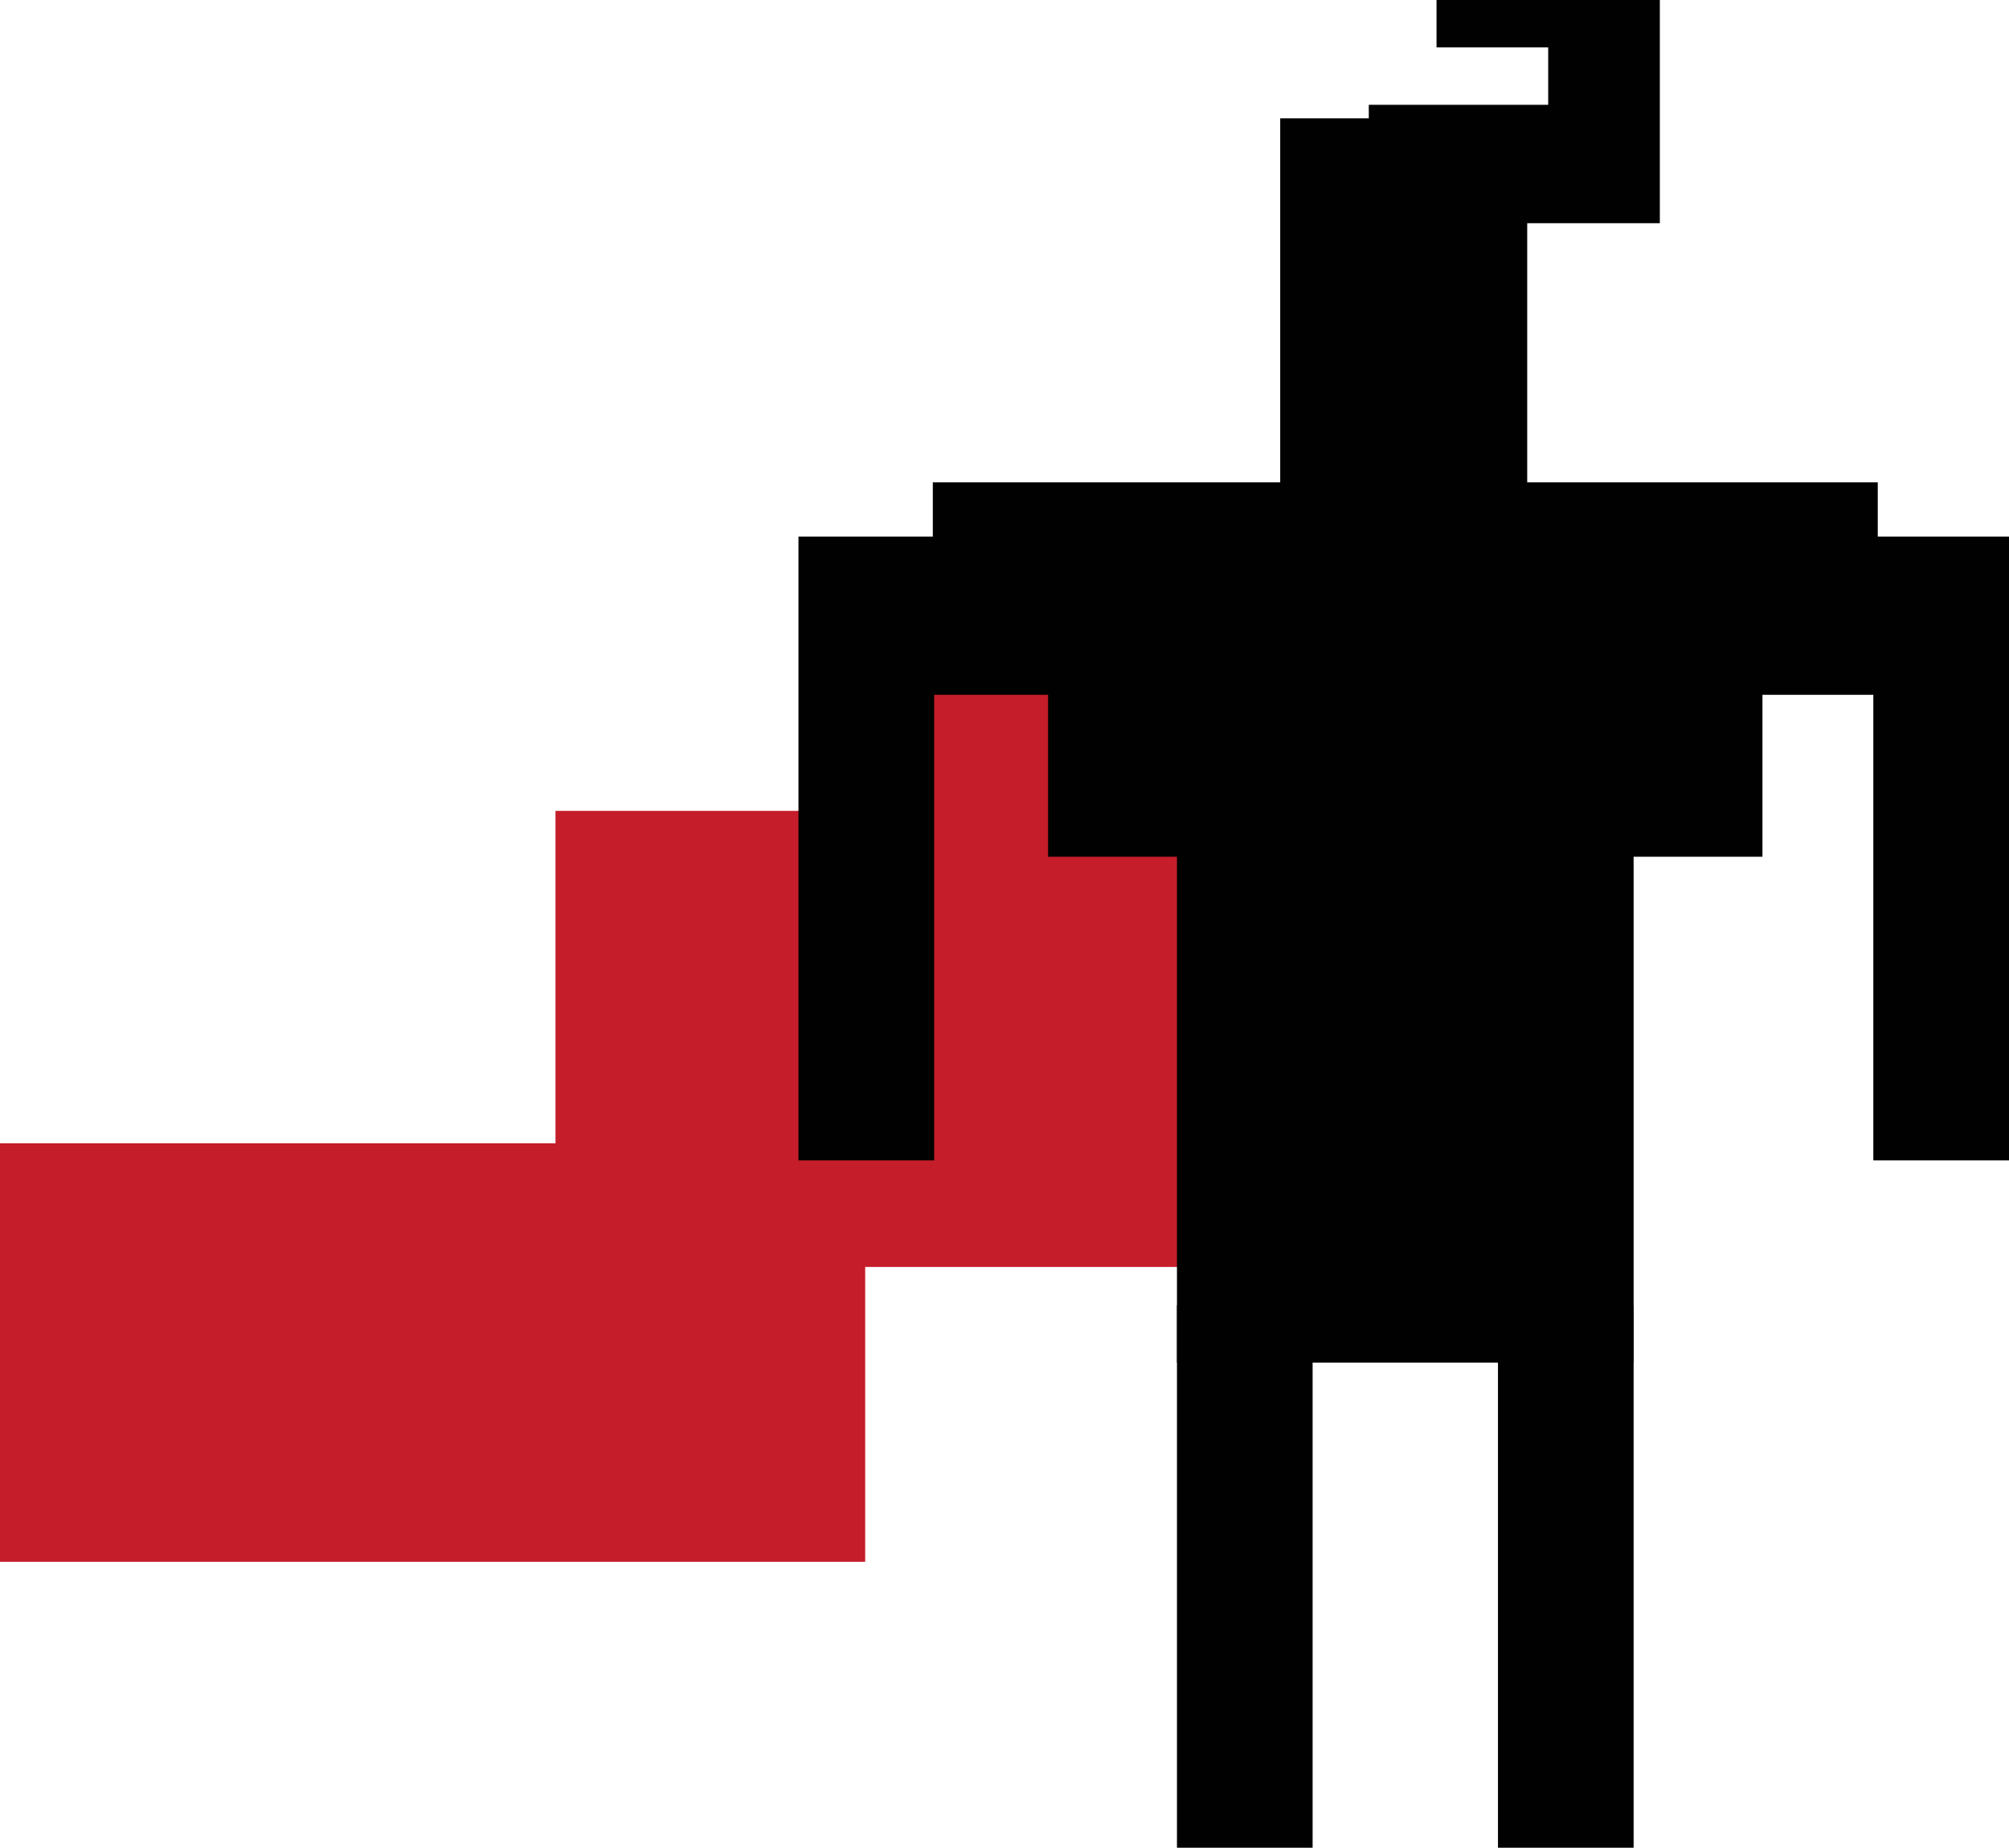 <?xml version="1.0" encoding="iso-8859-1"?>
<!-- Generator: Adobe Illustrator 16.0.0, SVG Export Plug-In . SVG Version: 6.00 Build 0)  -->
<!DOCTYPE svg PUBLIC "-//W3C//DTD SVG 1.1//EN" "http://www.w3.org/Graphics/SVG/1.1/DTD/svg11.dtd">
<svg version="1.1" xmlns="http://www.w3.org/2000/svg" xmlns:xlink="http://www.w3.org/1999/xlink" x="0px" y="0px"
	 width="233.202px" height="214.516px" viewBox="0 0 233.202 214.516" style="enable-background:new 0 0 233.202 214.516;"
	 xml:space="preserve">
<g id="Layer_4">
	<g>
		<polygon style="fill:#C51D2A;" points="119.876,62.809 94.454,62.809 94.454,94.139 64.48,94.139 64.48,132.734 0,132.734 
			0,181.321 100.429,181.321 100.429,147.088 149.923,147.088 149.923,62.809 		"/>
		<g>
			<g>
				<g>
					<g>
						<g>
							<rect x="108.28" y="55.997" style="fill:#010101;" width="109.688" height="24.667"/>
							<rect x="121.661" y="74.796" style="fill:#010101;" width="82.922" height="24.668"/>
							<g>
								<g>
									<rect x="136.62" y="95.212" style="fill:#010101;" width="53.008" height="62.98"/>
									<rect x="173.882" y="151.537" style="fill:#010101;" width="15.746" height="62.979"/>
								</g>
								<rect x="136.62" y="151.537" style="fill:#010101;" width="15.746" height="62.979"/>
							</g>
						</g>
						<rect x="217.453" y="62.293" style="fill:#010101;" width="15.749" height="72.425"/>
					</g>
					<rect x="92.684" y="62.293" style="fill:#010101;" width="15.753" height="72.425"/>
				</g>
				<rect x="148.605" y="13.739" style="fill:#010101;" width="28.671" height="44.773"/>
			</g>
			<polygon style="fill:#010101;" points="158.888,25.913 192.672,25.913 192.672,0 166.751,0 166.751,5.5 179.712,5.5 
				179.712,12.167 158.888,12.167 			"/>
		</g>
	</g>
</g>
<g id="Layer_1">
</g>
</svg>
